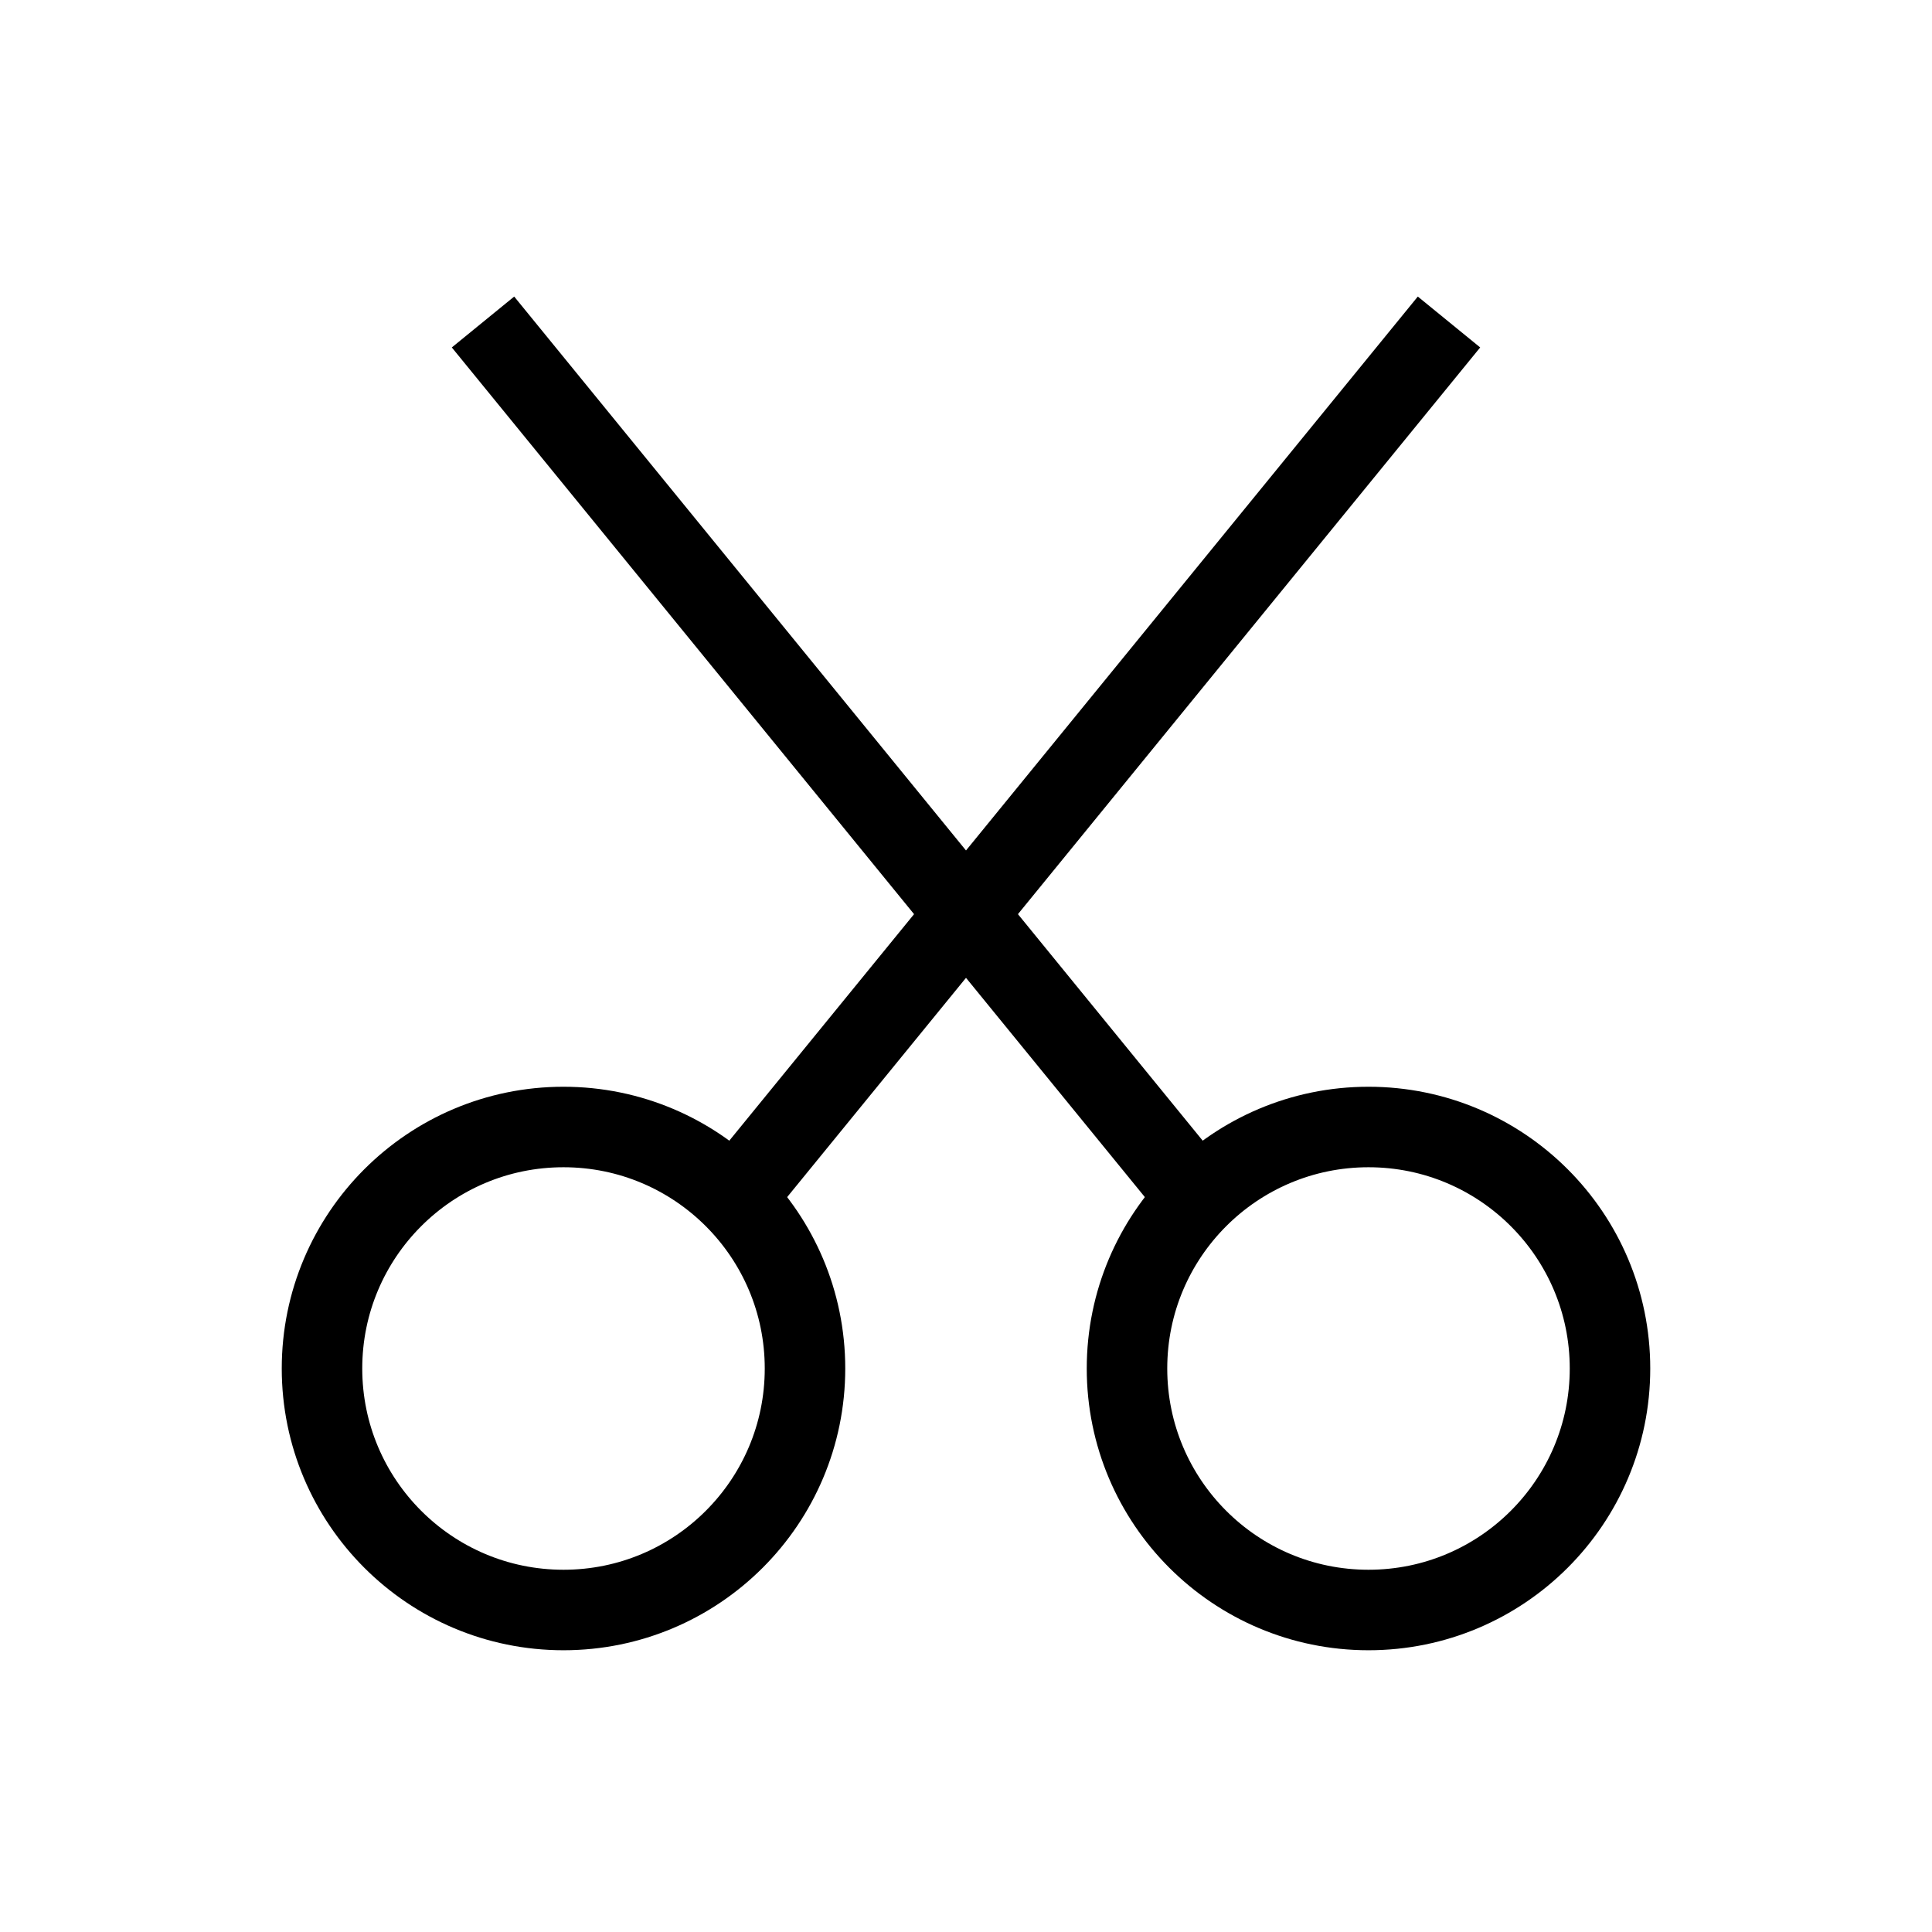 <svg xmlns="http://www.w3.org/2000/svg" viewBox="0 0 24 24" strokeWidth="2" stroke="currentColor" fill="none" strokeLinecap="round" strokeLinejoin="round">
<path stroke="none" d="M0 0h24v24H0z" fill="none"/>
<circle cx="7" cy="17" r="3"/>
<circle cx="17" cy="17" r="3"/>
<line x1="9.15" y1="14.85" x2="18" y2="4"/>
<line x1="6" y1="4" x2="14.85" y2="14.85"/>
</svg>
